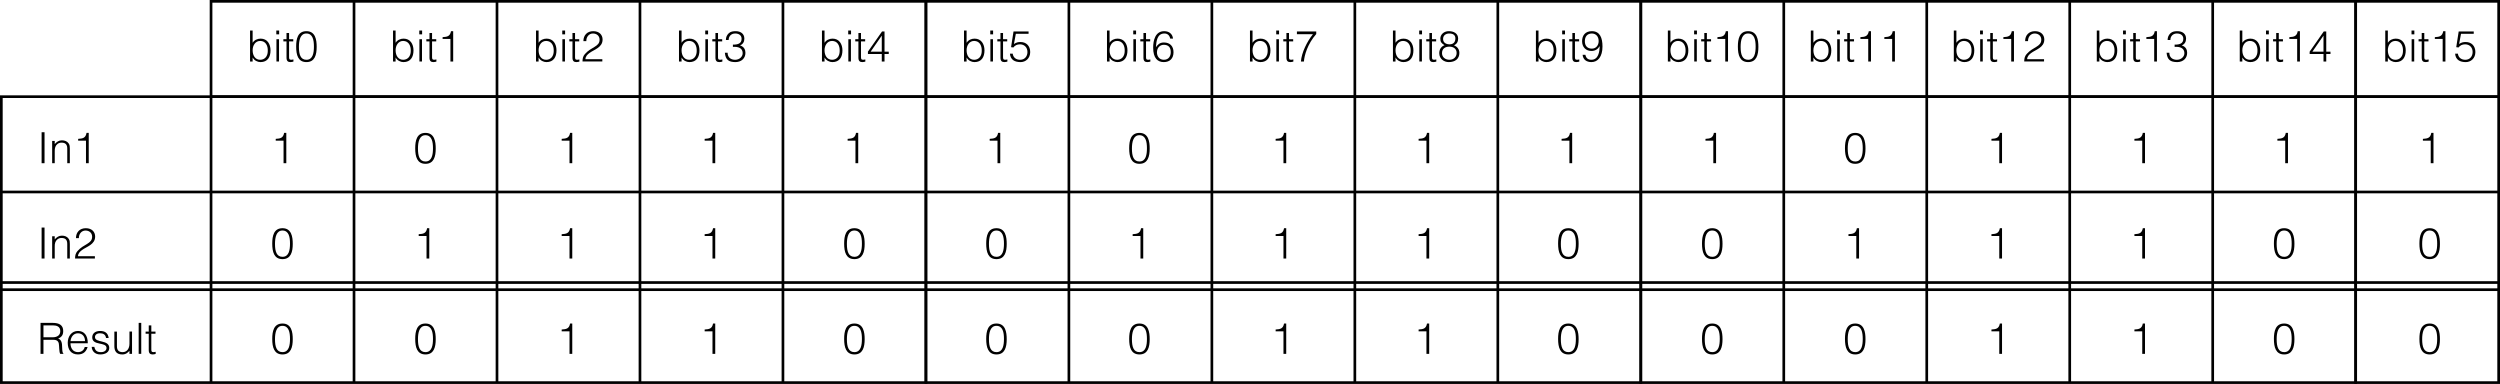 <?xml version="1.0" encoding="utf-8"?>
<!-- Generator: Adobe Illustrator 28.4.1, SVG Export Plug-In . SVG Version: 6.00 Build 0)  -->
<svg version="1.1" xmlns="http://www.w3.org/2000/svg" xmlns:xlink="http://www.w3.org/1999/xlink" x="0px" y="0px"
	 width="464.673px" height="71.366px" viewBox="0 0 464.673 71.366" style="enable-background:new 0 0 464.673 71.366;"
	 xml:space="preserve">
<style type="text/css">
	.st0{fill:none;stroke:#000000;stroke-width:0.5;stroke-miterlimit:10;}
</style>
<g id="レイヤー_1">
	<rect x="0.25" y="17.967" class="st0" width="171.85" height="53.15"/>
	<line class="st0" x1="0.25" y1="35.683" x2="172.1" y2="35.683"/>
	<line class="st0" x1="0.25" y1="52.514" x2="172.1" y2="52.514"/>
	<line class="st0" x1="0.25" y1="53.843" x2="172.1" y2="53.843"/>
	<line class="st0" x1="39.226" y1="71.116" x2="39.226" y2="17.967"/>
	<line class="st0" x1="65.801" y1="71.116" x2="65.801" y2="17.967"/>
	<line class="st0" x1="92.376" y1="71.116" x2="92.376" y2="17.967"/>
	<line class="st0" x1="118.951" y1="71.116" x2="118.951" y2="17.967"/>
	<line class="st0" x1="145.526" y1="71.116" x2="145.526" y2="17.967"/>
	<rect x="172.1" y="17.967" class="st0" width="132.874" height="53.15"/>
	<line class="st0" x1="172.1" y1="35.683" x2="304.974" y2="35.683"/>
	<line class="st0" x1="172.1" y1="52.514" x2="304.974" y2="52.514"/>
	<line class="st0" x1="172.1" y1="53.843" x2="304.974" y2="53.843"/>
	<line class="st0" x1="198.675" y1="71.116" x2="198.675" y2="17.967"/>
	<line class="st0" x1="225.25" y1="71.116" x2="225.25" y2="17.967"/>
	<line class="st0" x1="251.825" y1="71.116" x2="251.825" y2="17.967"/>
	<line class="st0" x1="278.4" y1="71.116" x2="278.4" y2="17.967"/>
	<rect x="304.974" y="17.967" class="st0" width="132.874" height="53.15"/>
	<line class="st0" x1="304.974" y1="35.683" x2="437.848" y2="35.683"/>
	<line class="st0" x1="304.974" y1="52.514" x2="437.848" y2="52.514"/>
	<line class="st0" x1="304.974" y1="53.843" x2="437.848" y2="53.843"/>
	<line class="st0" x1="331.549" y1="71.116" x2="331.549" y2="17.967"/>
	<line class="st0" x1="358.124" y1="71.116" x2="358.124" y2="17.967"/>
	<line class="st0" x1="384.699" y1="71.116" x2="384.699" y2="17.967"/>
	<line class="st0" x1="411.274" y1="71.116" x2="411.274" y2="17.967"/>
	<rect x="437.848" y="17.967" class="st0" width="26.575" height="53.15"/>
	<line class="st0" x1="437.848" y1="35.683" x2="464.423" y2="35.683"/>
	<line class="st0" x1="437.848" y1="52.514" x2="464.423" y2="52.514"/>
	<line class="st0" x1="437.848" y1="53.843" x2="464.423" y2="53.843"/>
	<rect x="172.1" y="0.25" class="st0" width="132.874" height="17.717"/>
	<line class="st0" x1="198.675" y1="17.967" x2="198.675" y2="0.25"/>
	<line class="st0" x1="225.25" y1="17.967" x2="225.25" y2="0.25"/>
	<line class="st0" x1="251.825" y1="17.967" x2="251.825" y2="0.25"/>
	<line class="st0" x1="278.4" y1="17.967" x2="278.4" y2="0.25"/>
	<rect x="39.226" y="0.25" class="st0" width="132.874" height="17.717"/>
	<line class="st0" x1="65.801" y1="17.967" x2="65.801" y2="0.25"/>
	<line class="st0" x1="92.376" y1="17.967" x2="92.376" y2="0.25"/>
	<line class="st0" x1="118.951" y1="17.967" x2="118.951" y2="0.25"/>
	<line class="st0" x1="145.526" y1="17.967" x2="145.526" y2="0.25"/>
	<rect x="304.974" y="0.25" class="st0" width="132.874" height="17.717"/>
	<line class="st0" x1="331.549" y1="17.967" x2="331.549" y2="0.25"/>
	<line class="st0" x1="358.124" y1="17.967" x2="358.124" y2="0.25"/>
	<line class="st0" x1="384.699" y1="17.967" x2="384.699" y2="0.25"/>
	<line class="st0" x1="411.274" y1="17.967" x2="411.274" y2="0.25"/>
	<rect x="437.848" y="0.25" class="st0" width="26.575" height="17.717"/>
</g>
<g id="レイヤー_2">
	<g>
		<path d="M52.704,26.146h-1.455V25.81c0.855-0.056,1.391-0.144,1.559-1.111h0.408v5.637h-0.512V26.146z"/>
	</g>
	<g>
		<path d="M80.989,27.618c0,1.495-0.352,2.83-1.903,2.83c-1.559,0-1.911-1.327-1.911-2.886c0-1.423,0.288-2.862,1.911-2.862
			C80.758,24.699,80.989,26.306,80.989,27.618z M79.07,25.131c-1.119,0-1.383,1.239-1.383,2.487c0,1.447,0.32,2.398,1.399,2.398
			c1.215,0,1.391-1.319,1.391-2.455C80.478,26.346,80.262,25.131,79.07,25.131z"/>
	</g>
	<g>
		<path d="M105.855,26.146H104.4V25.81c0.855-0.056,1.391-0.144,1.559-1.111h0.408v5.637h-0.512V26.146z"/>
	</g>
	<g>
		<path d="M132.429,26.146h-1.455V25.81c0.855-0.056,1.391-0.144,1.559-1.111h0.408v5.637h-0.512V26.146z"/>
	</g>
	<g>
		<path d="M159.004,26.146h-1.456V25.81c0.856-0.056,1.392-0.144,1.56-1.111h0.408v5.637h-0.512V26.146z"/>
	</g>
	<g>
		<path d="M46.957,11.431h-0.479V5.674h0.479v2.279c0.304-0.504,0.896-0.775,1.479-0.775c1.263,0,1.847,1.031,1.847,2.19
			c0,1.224-0.536,2.175-1.871,2.175c-0.527,0-1.159-0.296-1.439-0.839h-0.016V11.431z M48.357,11.111
			c0.808,0,1.407-0.583,1.415-1.623c0.04-1.04-0.424-1.879-1.415-1.879c-0.872,0-1.399,0.799-1.399,1.735
			C46.957,10.343,47.453,11.111,48.357,11.111z"/>
		<path d="M51.357,6.385V5.674h0.528v0.711H51.357z M51.381,11.431V7.289h0.48v4.142H51.381z"/>
		<path d="M54.541,11.447c-0.112,0.024-0.32,0.096-0.552,0.096c-0.472,0-0.735-0.208-0.735-0.823v-3.03H52.67v-0.4h0.583V6.138
			h0.479v1.151h0.776v0.4h-0.776v2.838c0,0.408,0.016,0.583,0.416,0.583c0.128,0,0.264-0.024,0.392-0.056V11.447z"/>
		<path d="M58.86,8.712c0,1.495-0.352,2.83-1.903,2.83c-1.559,0-1.911-1.327-1.911-2.886c0-1.423,0.288-2.862,1.911-2.862
			C58.628,5.794,58.86,7.401,58.86,8.712z M56.941,6.226c-1.12,0-1.383,1.239-1.383,2.487c0,1.447,0.32,2.398,1.399,2.398
			c1.215,0,1.392-1.319,1.392-2.455C58.348,7.441,58.132,6.226,56.941,6.226z"/>
	</g>
	<g>
		<path d="M73.531,11.431h-0.479V5.674h0.479v2.279c0.304-0.504,0.896-0.775,1.479-0.775c1.263,0,1.847,1.031,1.847,2.19
			c0,1.224-0.536,2.175-1.871,2.175c-0.527,0-1.159-0.296-1.439-0.839h-0.016V11.431z M74.931,11.111
			c0.808,0,1.407-0.583,1.415-1.623c0.04-1.04-0.424-1.879-1.415-1.879c-0.872,0-1.399,0.799-1.399,1.735
			C73.531,10.343,74.027,11.111,74.931,11.111z"/>
		<path d="M77.931,6.385V5.674h0.528v0.711H77.931z M77.955,11.431V7.289h0.48v4.142H77.955z"/>
		<path d="M81.115,11.447c-0.112,0.024-0.32,0.096-0.552,0.096c-0.472,0-0.735-0.208-0.735-0.823v-3.03h-0.583v-0.4h0.583V6.138
			h0.479v1.151h0.776v0.4h-0.776v2.838c0,0.408,0.016,0.583,0.416,0.583c0.128,0,0.264-0.024,0.392-0.056V11.447z"/>
		<path d="M83.722,7.241h-1.455V6.905c0.855-0.056,1.391-0.144,1.559-1.111h0.408v5.637h-0.512V7.241z"/>
	</g>
	<g>
		<path d="M100.108,11.431h-0.479V5.674h0.479v2.279c0.304-0.504,0.896-0.775,1.479-0.775c1.263,0,1.847,1.031,1.847,2.19
			c0,1.224-0.536,2.175-1.871,2.175c-0.527,0-1.159-0.296-1.439-0.839h-0.016V11.431z M101.507,11.111
			c0.808,0,1.407-0.583,1.415-1.623c0.04-1.04-0.424-1.879-1.415-1.879c-0.872,0-1.399,0.799-1.399,1.735
			C100.108,10.343,100.603,11.111,101.507,11.111z"/>
		<path d="M104.507,6.385V5.674h0.528v0.711H104.507z M104.531,11.431V7.289h0.48v4.142H104.531z"/>
		<path d="M107.691,11.447c-0.112,0.024-0.32,0.096-0.552,0.096c-0.472,0-0.735-0.208-0.735-0.823v-3.03h-0.583v-0.4h0.583V6.138
			h0.479v1.151h0.776v0.4h-0.776v2.838c0,0.408,0.016,0.583,0.416,0.583c0.128,0,0.264-0.024,0.392-0.056V11.447z"/>
		<path d="M108.436,7.641c0-1.111,0.72-1.847,1.831-1.847c1.135,0,1.735,0.695,1.735,1.559c0,1.495-1.615,1.871-2.455,2.511
			c-0.368,0.28-0.711,0.6-0.735,1.135h3.142v0.432h-3.686c0.008-0.536,0.08-0.959,0.44-1.375c1.175-1.359,2.734-1.343,2.734-2.67
			c0-0.735-0.544-1.159-1.239-1.159c-0.736,0-1.255,0.656-1.224,1.415H108.436z"/>
	</g>
	<g>
		<path d="M126.682,11.431h-0.479V5.674h0.479v2.279c0.304-0.504,0.896-0.775,1.479-0.775c1.263,0,1.847,1.031,1.847,2.19
			c0,1.224-0.536,2.175-1.871,2.175c-0.527,0-1.159-0.296-1.439-0.839h-0.016V11.431z M128.081,11.111
			c0.808,0,1.407-0.583,1.415-1.623c0.04-1.04-0.424-1.879-1.415-1.879c-0.872,0-1.399,0.799-1.399,1.735
			C126.682,10.343,127.177,11.111,128.081,11.111z"/>
		<path d="M131.082,6.385V5.674h0.528v0.711H131.082z M131.106,11.431V7.289h0.48v4.142H131.106z"/>
		<path d="M134.265,11.447c-0.112,0.024-0.32,0.096-0.552,0.096c-0.472,0-0.735-0.208-0.735-0.823v-3.03h-0.583v-0.4h0.583V6.138
			h0.479v1.151h0.776v0.4h-0.776v2.838c0,0.408,0.016,0.583,0.416,0.583c0.128,0,0.264-0.024,0.392-0.056V11.447z"/>
		<path d="M136.225,8.296c0.952,0.008,1.615-0.216,1.615-1.08c0-0.695-0.552-0.991-1.199-0.991c-0.72,0-1.207,0.503-1.207,1.208
			h-0.512c0-0.504,0.168-0.912,0.544-1.264c0.352-0.32,0.815-0.375,1.279-0.375c0.887,0,1.606,0.448,1.606,1.391
			c0,0.583-0.256,1.023-0.799,1.255c0.815,0.256,0.999,0.872,0.999,1.391c0,0.928-0.655,1.679-1.815,1.711
			c-1.303,0-1.887-0.432-2.006-1.743h0.512c0,0.856,0.568,1.312,1.399,1.312c0.815,0,1.432-0.607,1.399-1.271
			c-0.032-0.911-0.823-1.199-1.815-1.127V8.296z"/>
	</g>
	<g>
		<path d="M153.256,11.431h-0.479V5.674h0.479v2.279c0.304-0.504,0.896-0.775,1.479-0.775c1.263,0,1.847,1.031,1.847,2.19
			c0,1.224-0.536,2.175-1.871,2.175c-0.527,0-1.159-0.296-1.439-0.839h-0.016V11.431z M154.655,11.111
			c0.808,0,1.407-0.583,1.415-1.623c0.04-1.04-0.424-1.879-1.415-1.879c-0.872,0-1.399,0.799-1.399,1.735
			C153.256,10.343,153.752,11.111,154.655,11.111z"/>
		<path d="M157.656,6.385V5.674h0.527v0.711H157.656z M157.68,11.431V7.289h0.479v4.142H157.68z"/>
		<path d="M160.84,11.447c-0.112,0.024-0.32,0.096-0.552,0.096c-0.472,0-0.736-0.208-0.736-0.823v-3.03h-0.583v-0.4h0.583V6.138
			h0.48v1.151h0.775v0.4h-0.775v2.838c0,0.408,0.016,0.583,0.415,0.583c0.128,0,0.265-0.024,0.393-0.056V11.447z"/>
		<path d="M163.895,10.039h-2.574V9.6l2.622-3.75h0.464v3.758h0.784v0.432h-0.784v1.391h-0.512V10.039z M161.824,9.608h2.07V6.617
			L161.824,9.608z"/>
	</g>
	<g>
		<path d="M54.415,45.334c0,1.495-0.352,2.83-1.903,2.83c-1.559,0-1.911-1.327-1.911-2.886c0-1.423,0.288-2.862,1.911-2.862
			C54.184,42.416,54.415,44.023,54.415,45.334z M52.496,42.848c-1.119,0-1.383,1.239-1.383,2.487c0,1.447,0.32,2.398,1.399,2.398
			c1.215,0,1.391-1.319,1.391-2.455C53.903,44.063,53.688,42.848,52.496,42.848z"/>
	</g>
	<g>
		<path d="M79.278,43.863h-1.455v-0.335c0.855-0.056,1.391-0.144,1.559-1.111h0.408v5.637h-0.512V43.863z"/>
	</g>
	<g>
		<path d="M105.855,43.863H104.4v-0.335c0.855-0.056,1.391-0.144,1.559-1.111h0.408v5.637h-0.512V43.863z"/>
	</g>
	<g>
		<path d="M132.429,43.863h-1.455v-0.335c0.855-0.056,1.391-0.144,1.559-1.111h0.408v5.637h-0.512V43.863z"/>
	</g>
	<g>
		<path d="M160.715,45.334c0,1.495-0.353,2.83-1.903,2.83c-1.559,0-1.911-1.327-1.911-2.886c0-1.423,0.288-2.862,1.911-2.862
			C160.483,42.416,160.715,44.023,160.715,45.334z M158.796,42.848c-1.119,0-1.384,1.239-1.384,2.487
			c0,1.447,0.32,2.398,1.399,2.398c1.216,0,1.392-1.319,1.392-2.455C160.203,44.063,159.987,42.848,158.796,42.848z"/>
	</g>
	<g>
		<path d="M54.415,63.051c0,1.495-0.352,2.83-1.903,2.83c-1.559,0-1.911-1.327-1.911-2.886c0-1.423,0.288-2.862,1.911-2.862
			C54.184,60.133,54.415,61.74,54.415,63.051z M52.496,60.564c-1.119,0-1.383,1.239-1.383,2.487c0,1.447,0.32,2.398,1.399,2.398
			c1.215,0,1.391-1.319,1.391-2.455C53.903,61.78,53.688,60.564,52.496,60.564z"/>
	</g>
	<g>
		<path d="M7.734,30.336v-5.757h0.544v5.757H7.734z"/>
		<path d="M10.174,30.336H9.694v-4.142h0.479v0.576c0.384-0.408,0.76-0.688,1.335-0.688c0.504,0,0.967,0.16,1.263,0.591
			c0.2,0.296,0.208,0.608,0.208,0.952v2.71h-0.479v-2.703c0-0.744-0.304-1.119-1.072-1.119c-0.591,0-1,0.384-1.151,0.808
			c-0.096,0.264-0.104,0.496-0.104,0.783V30.336z"/>
		<path d="M15.981,26.146h-1.455V25.81c0.855-0.056,1.391-0.144,1.559-1.111h0.408v5.637h-0.512V26.146z"/>
	</g>
	<g>
		<path d="M7.734,48.053v-5.757h0.544v5.757H7.734z"/>
		<path d="M10.174,48.053H9.694v-4.142h0.479v0.576c0.384-0.408,0.76-0.688,1.335-0.688c0.504,0,0.967,0.16,1.263,0.591
			c0.2,0.296,0.208,0.608,0.208,0.952v2.71h-0.479V45.35c0-0.744-0.304-1.119-1.072-1.119c-0.591,0-1,0.384-1.151,0.808
			c-0.096,0.264-0.104,0.496-0.104,0.783V48.053z"/>
		<path d="M14.118,44.263c0-1.111,0.72-1.847,1.831-1.847c1.135,0,1.735,0.695,1.735,1.559c0,1.495-1.615,1.871-2.455,2.511
			c-0.368,0.28-0.711,0.6-0.735,1.135h3.142v0.432H13.95c0.008-0.536,0.08-0.959,0.44-1.375c1.175-1.359,2.734-1.343,2.734-2.67
			c0-0.735-0.544-1.159-1.239-1.159c-0.736,0-1.255,0.656-1.224,1.415H14.118z"/>
	</g>
	<g>
		<path d="M8.078,63.155v2.615H7.534v-5.757h2.255c1.263,0,1.959,0.448,1.959,1.511c0,0.728-0.272,1.111-0.936,1.407
			c0.68,0.232,0.72,0.951,0.735,1.559c0.024,0.872,0.096,1.111,0.24,1.223v0.056h-0.6c-0.224-0.392-0.167-1.471-0.256-1.911
			c-0.128-0.624-0.6-0.704-1.143-0.704H8.078z M9.773,62.691c0.808,0,1.431-0.336,1.431-1.144c0-0.864-0.671-1.071-1.399-1.071
			H8.078v2.215H9.773z"/>
		<path d="M13.102,63.81c-0.008,0.896,0.472,1.639,1.391,1.639c0.624,0,1.111-0.344,1.255-0.952h0.536
			c-0.24,0.784-0.735,1.383-1.791,1.383c-1.327,0-1.903-0.943-1.903-2.167c0-1.208,0.72-2.199,1.903-2.199
			c1.135,0,1.831,0.807,1.823,2.294H13.102z M15.804,63.411c0-0.808-0.448-1.463-1.312-1.463c-0.848,0-1.295,0.68-1.391,1.463
			H15.804z"/>
		<path d="M17.534,64.474c0.152,0.712,0.52,0.976,1.239,0.976c0.696,0,1.023-0.368,1.023-0.768c0-1.199-2.654-0.352-2.654-1.983
			c0-0.688,0.536-1.183,1.455-1.183c0.896,0,1.479,0.368,1.599,1.303h-0.488c-0.088-0.64-0.52-0.872-1.119-0.872
			c-0.608,0-0.936,0.288-0.936,0.711c0,1.127,2.654,0.424,2.654,2.015c0,0.792-0.711,1.207-1.687,1.207s-1.535-0.624-1.575-1.407
			H17.534z"/>
		<path d="M24.061,61.628h0.479v4.142h-0.479v-0.576c-0.256,0.288-0.608,0.688-1.335,0.688c-1.104,0-1.471-0.664-1.471-1.527v-2.727
			h0.48v2.718c0,0.712,0.312,1.104,1.063,1.104c0.792,0,1.264-0.656,1.264-1.567V61.628z"/>
		<path d="M25.774,65.769v-5.757h0.48v5.757H25.774z"/>
		<path d="M28.933,65.786c-0.112,0.024-0.32,0.096-0.552,0.096c-0.472,0-0.735-0.208-0.735-0.823v-3.03h-0.583v-0.4h0.583v-1.151
			h0.479v1.151h0.776v0.4h-0.776v2.838c0,0.408,0.016,0.583,0.416,0.583c0.128,0,0.264-0.024,0.392-0.056V65.786z"/>
	</g>
	<g>
		<path d="M80.989,63.051c0,1.495-0.352,2.83-1.903,2.83c-1.559,0-1.911-1.327-1.911-2.886c0-1.423,0.288-2.862,1.911-2.862
			C80.758,60.133,80.989,61.74,80.989,63.051z M79.07,60.564c-1.119,0-1.383,1.239-1.383,2.487c0,1.447,0.32,2.398,1.399,2.398
			c1.215,0,1.391-1.319,1.391-2.455C80.478,61.78,80.262,60.564,79.07,60.564z"/>
	</g>
	<g>
		<path d="M105.855,61.58H104.4v-0.335c0.855-0.056,1.391-0.144,1.559-1.111h0.408v5.637h-0.512V61.58z"/>
	</g>
	<g>
		<path d="M132.429,61.58h-1.455v-0.335c0.855-0.056,1.391-0.144,1.559-1.111h0.408v5.637h-0.512V61.58z"/>
	</g>
	<g>
		<path d="M160.715,63.051c0,1.495-0.353,2.83-1.903,2.83c-1.559,0-1.911-1.327-1.911-2.886c0-1.423,0.288-2.862,1.911-2.862
			C160.483,60.133,160.715,61.74,160.715,63.051z M158.796,60.564c-1.119,0-1.384,1.239-1.384,2.487c0,1.447,0.32,2.398,1.399,2.398
			c1.216,0,1.392-1.319,1.392-2.455C160.203,61.78,159.987,60.564,158.796,60.564z"/>
	</g>
	<g>
		<path d="M185.406,26.146h-1.455V25.81c0.855-0.056,1.392-0.144,1.56-1.111h0.407v5.637h-0.512V26.146z"/>
	</g>
	<g>
		<path d="M213.692,27.618c0,1.495-0.352,2.83-1.902,2.83c-1.56,0-1.911-1.327-1.911-2.886c0-1.423,0.288-2.862,1.911-2.862
			C213.46,24.699,213.692,26.306,213.692,27.618z M211.773,25.131c-1.119,0-1.383,1.239-1.383,2.487c0,1.447,0.32,2.398,1.399,2.398
			c1.215,0,1.391-1.319,1.391-2.455C213.18,26.346,212.964,25.131,211.773,25.131z"/>
	</g>
	<g>
		<path d="M238.557,26.146h-1.455V25.81c0.855-0.056,1.392-0.144,1.56-1.111h0.407v5.637h-0.512V26.146z"/>
	</g>
	<g>
		<path d="M265.131,26.146h-1.455V25.81c0.855-0.056,1.392-0.144,1.56-1.111h0.407v5.637h-0.512V26.146z"/>
	</g>
	<g>
		<path d="M291.706,26.146h-1.456V25.81c0.856-0.056,1.392-0.144,1.56-1.111h0.408v5.637h-0.512V26.146z"/>
	</g>
	<g>
		<path d="M179.659,11.431h-0.479V5.674h0.479v2.279c0.304-0.504,0.896-0.775,1.479-0.775c1.264,0,1.847,1.031,1.847,2.19
			c0,1.224-0.535,2.175-1.871,2.175c-0.527,0-1.159-0.296-1.438-0.839h-0.017V11.431z M181.059,11.111
			c0.808,0,1.407-0.583,1.415-1.623c0.04-1.04-0.424-1.879-1.415-1.879c-0.871,0-1.399,0.799-1.399,1.735
			C179.659,10.343,180.155,11.111,181.059,11.111z"/>
		<path d="M184.06,6.385V5.674h0.527v0.711H184.06z M184.083,11.431V7.289h0.48v4.142H184.083z"/>
		<path d="M187.243,11.447c-0.112,0.024-0.32,0.096-0.552,0.096c-0.472,0-0.735-0.208-0.735-0.823v-3.03h-0.584v-0.4h0.584V6.138
			h0.479v1.151h0.775v0.4h-0.775v2.838c0,0.408,0.016,0.583,0.416,0.583c0.128,0,0.264-0.024,0.392-0.056V11.447z"/>
		<path d="M188.228,9.967c0.104,0.76,0.655,1.144,1.391,1.144c0.84,0,1.352-0.64,1.352-1.439c0-0.839-0.544-1.431-1.399-1.431
			c-0.504,0-0.911,0.176-1.223,0.584l-0.424-0.056l0.455-2.918h2.799v0.432h-2.367l-0.352,1.895c0.44-0.288,0.728-0.368,1.239-0.368
			c1.031,0,1.783,0.704,1.783,1.863c0,1.184-0.855,1.871-1.783,1.871c-1.063,0-1.895-0.408-1.982-1.575H188.228z"/>
	</g>
	<g>
		<path d="M206.234,11.431h-0.479V5.674h0.479v2.279c0.304-0.504,0.896-0.775,1.479-0.775c1.264,0,1.847,1.031,1.847,2.19
			c0,1.224-0.535,2.175-1.871,2.175c-0.527,0-1.159-0.296-1.438-0.839h-0.017V11.431z M207.633,11.111
			c0.808,0,1.407-0.583,1.415-1.623c0.04-1.04-0.424-1.879-1.415-1.879c-0.871,0-1.399,0.799-1.399,1.735
			C206.234,10.343,206.73,11.111,207.633,11.111z"/>
		<path d="M210.634,6.385V5.674h0.527v0.711H210.634z M210.657,11.431V7.289h0.48v4.142H210.657z"/>
		<path d="M213.818,11.447c-0.112,0.024-0.32,0.096-0.552,0.096c-0.472,0-0.735-0.208-0.735-0.823v-3.03h-0.584v-0.4h0.584V6.138
			h0.479v1.151h0.775v0.4h-0.775v2.838c0,0.408,0.016,0.583,0.416,0.583c0.128,0,0.264-0.024,0.392-0.056V11.447z"/>
		<path d="M217.504,7.177c-0.111-0.576-0.472-0.952-1.071-0.952c-1.383,0-1.503,1.487-1.583,2.55
			c0.319-0.432,0.655-0.879,1.479-0.879c1.135,0,1.791,0.688,1.791,1.815c0,1.136-0.664,1.831-1.808,1.831
			c-1.127,0-1.975-0.704-1.975-2.694c0-1.335,0.392-3.054,2.047-3.054c0.888,0,1.543,0.479,1.647,1.383H217.504z M215.041,9.727
			c0,0.632,0.353,1.383,1.279,1.383c0.952,0,1.288-0.735,1.288-1.415c0-0.872-0.416-1.367-1.296-1.367
			C215.522,8.329,215.041,8.968,215.041,9.727z"/>
	</g>
	<g>
		<path d="M232.81,11.431h-0.479V5.674h0.479v2.279c0.304-0.504,0.896-0.775,1.479-0.775c1.264,0,1.847,1.031,1.847,2.19
			c0,1.224-0.535,2.175-1.871,2.175c-0.527,0-1.159-0.296-1.438-0.839h-0.017V11.431z M234.209,11.111
			c0.808,0,1.407-0.583,1.415-1.623c0.04-1.04-0.424-1.879-1.415-1.879c-0.871,0-1.399,0.799-1.399,1.735
			C232.81,10.343,233.306,11.111,234.209,11.111z"/>
		<path d="M237.21,6.385V5.674h0.527v0.711H237.21z M237.234,11.431V7.289h0.48v4.142H237.234z"/>
		<path d="M240.394,11.447c-0.112,0.024-0.32,0.096-0.552,0.096c-0.472,0-0.735-0.208-0.735-0.823v-3.03h-0.584v-0.4h0.584V6.138
			h0.479v1.151h0.775v0.4h-0.775v2.838c0,0.408,0.016,0.583,0.416,0.583c0.128,0,0.264-0.024,0.392-0.056V11.447z"/>
		<path d="M241.058,5.85h3.59v0.48c-1.614,1.823-2.223,3.998-2.286,5.101h-0.56c0.111-1.631,1.151-3.742,2.23-5.069h-2.975V5.85z"/>
	</g>
	<g>
		<path d="M259.384,11.431h-0.479V5.674h0.479v2.279c0.304-0.504,0.896-0.775,1.479-0.775c1.264,0,1.847,1.031,1.847,2.19
			c0,1.224-0.535,2.175-1.871,2.175c-0.527,0-1.159-0.296-1.438-0.839h-0.017V11.431z M260.783,11.111
			c0.808,0,1.407-0.583,1.415-1.623c0.04-1.04-0.424-1.879-1.415-1.879c-0.871,0-1.399,0.799-1.399,1.735
			C259.384,10.343,259.88,11.111,260.783,11.111z"/>
		<path d="M263.784,6.385V5.674h0.527v0.711H263.784z M263.808,11.431V7.289h0.48v4.142H263.808z"/>
		<path d="M266.968,11.447c-0.112,0.024-0.32,0.096-0.552,0.096c-0.472,0-0.735-0.208-0.735-0.823v-3.03h-0.584v-0.4h0.584V6.138
			h0.479v1.151h0.775v0.4h-0.775v2.838c0,0.408,0.016,0.583,0.416,0.583c0.128,0,0.264-0.024,0.392-0.056V11.447z"/>
		<path d="M267.712,7.169c0-0.775,0.72-1.407,1.607-1.375c0.863,0,1.703,0.408,1.703,1.375c0,0.583-0.232,1-0.768,1.263
			c0.615,0.224,0.999,0.744,0.999,1.399c0,1.104-0.783,1.711-1.982,1.711c-0.816,0-1.76-0.56-1.76-1.663
			c0-0.671,0.345-1.231,0.983-1.479C267.952,8.057,267.712,7.841,267.712,7.169z M268.024,9.879c0,0.696,0.544,1.231,1.399,1.231
			c0.743,0,1.319-0.512,1.319-1.263c0-0.792-0.6-1.175-1.352-1.175C268.608,8.672,268.024,9.048,268.024,9.879z M268.224,7.241
			c0,0.696,0.575,1,1.199,1c0.616,0,1.088-0.312,1.088-1.111c0-0.567-0.368-0.903-1.144-0.903
			C268.736,6.226,268.224,6.577,268.224,7.241z"/>
	</g>
	<g>
		<path d="M285.958,11.431h-0.479V5.674h0.479v2.279c0.304-0.504,0.896-0.775,1.479-0.775c1.263,0,1.847,1.031,1.847,2.19
			c0,1.224-0.536,2.175-1.871,2.175c-0.527,0-1.159-0.296-1.439-0.839h-0.016V11.431z M287.358,11.111
			c0.808,0,1.407-0.583,1.415-1.623c0.04-1.04-0.424-1.879-1.415-1.879c-0.872,0-1.399,0.799-1.399,1.735
			C285.958,10.343,286.454,11.111,287.358,11.111z"/>
		<path d="M290.359,6.385V5.674h0.527v0.711H290.359z M290.382,11.431V7.289h0.479v4.142H290.382z"/>
		<path d="M293.542,11.447c-0.112,0.024-0.32,0.096-0.552,0.096c-0.472,0-0.736-0.208-0.736-0.823v-3.03h-0.583v-0.4h0.583V6.138
			h0.48v1.151h0.775v0.4h-0.775v2.838c0,0.408,0.016,0.583,0.415,0.583c0.128,0,0.265-0.024,0.393-0.056V11.447z"/>
		<path d="M294.678,10.191c0.12,0.6,0.472,0.919,1.096,0.919c1.335,0,1.519-1.487,1.567-2.502l-0.017-0.016
			c-0.344,0.567-0.848,0.879-1.519,0.879c-1.056,0-1.743-0.72-1.743-1.815c0-1.063,0.583-1.863,1.814-1.863
			c1.52,0,1.976,1.271,1.976,2.846c0,1.911-0.864,2.902-2.056,2.902c-0.879,0-1.551-0.432-1.639-1.351H294.678z M294.574,7.673
			c0,0.855,0.479,1.367,1.303,1.367c0.8,0,1.264-0.64,1.264-1.399c0-0.832-0.472-1.399-1.264-1.415
			C295.014,6.242,294.574,6.793,294.574,7.673z"/>
	</g>
	<g>
		<path d="M187.117,45.334c0,1.495-0.352,2.83-1.902,2.83c-1.56,0-1.911-1.327-1.911-2.886c0-1.423,0.288-2.862,1.911-2.862
			C186.886,42.416,187.117,44.023,187.117,45.334z M185.198,42.848c-1.119,0-1.383,1.239-1.383,2.487
			c0,1.447,0.32,2.398,1.399,2.398c1.215,0,1.391-1.319,1.391-2.455C186.606,44.063,186.39,42.848,185.198,42.848z"/>
	</g>
	<g>
		<path d="M211.981,43.863h-1.455v-0.335c0.855-0.056,1.392-0.144,1.56-1.111h0.407v5.637h-0.512V43.863z"/>
	</g>
	<g>
		<path d="M238.557,43.863h-1.455v-0.335c0.855-0.056,1.392-0.144,1.56-1.111h0.407v5.637h-0.512V43.863z"/>
	</g>
	<g>
		<path d="M265.131,43.863h-1.455v-0.335c0.855-0.056,1.392-0.144,1.56-1.111h0.407v5.637h-0.512V43.863z"/>
	</g>
	<g>
		<path d="M293.417,45.334c0,1.495-0.353,2.83-1.903,2.83c-1.559,0-1.911-1.327-1.911-2.886c0-1.423,0.288-2.862,1.911-2.862
			C293.185,42.416,293.417,44.023,293.417,45.334z M291.498,42.848c-1.119,0-1.384,1.239-1.384,2.487
			c0,1.447,0.32,2.398,1.399,2.398c1.216,0,1.392-1.319,1.392-2.455C292.905,44.063,292.69,42.848,291.498,42.848z"/>
	</g>
	<g>
		<path d="M187.117,63.051c0,1.495-0.352,2.83-1.902,2.83c-1.56,0-1.911-1.327-1.911-2.886c0-1.423,0.288-2.862,1.911-2.862
			C186.886,60.133,187.117,61.74,187.117,63.051z M185.198,60.564c-1.119,0-1.383,1.239-1.383,2.487c0,1.447,0.32,2.398,1.399,2.398
			c1.215,0,1.391-1.319,1.391-2.455C186.606,61.78,186.39,60.564,185.198,60.564z"/>
	</g>
	<g>
		<path d="M213.692,63.051c0,1.495-0.352,2.83-1.902,2.83c-1.56,0-1.911-1.327-1.911-2.886c0-1.423,0.288-2.862,1.911-2.862
			C213.46,60.133,213.692,61.74,213.692,63.051z M211.773,60.564c-1.119,0-1.383,1.239-1.383,2.487c0,1.447,0.32,2.398,1.399,2.398
			c1.215,0,1.391-1.319,1.391-2.455C213.18,61.78,212.964,60.564,211.773,60.564z"/>
	</g>
	<g>
		<path d="M238.557,61.58h-1.455v-0.335c0.855-0.056,1.392-0.144,1.56-1.111h0.407v5.637h-0.512V61.58z"/>
	</g>
	<g>
		<path d="M265.131,61.58h-1.455v-0.335c0.855-0.056,1.392-0.144,1.56-1.111h0.407v5.637h-0.512V61.58z"/>
	</g>
	<g>
		<path d="M293.417,63.051c0,1.495-0.353,2.83-1.903,2.83c-1.559,0-1.911-1.327-1.911-2.886c0-1.423,0.288-2.862,1.911-2.862
			C293.185,60.133,293.417,61.74,293.417,63.051z M291.498,60.564c-1.119,0-1.384,1.239-1.384,2.487c0,1.447,0.32,2.398,1.399,2.398
			c1.216,0,1.392-1.319,1.392-2.455C292.905,61.78,292.69,60.564,291.498,60.564z"/>
	</g>
	<g>
		<path d="M318.452,26.146h-1.455V25.81c0.855-0.056,1.392-0.144,1.56-1.111h0.407v5.637h-0.512V26.146z"/>
	</g>
	<g>
		<path d="M346.737,27.618c0,1.495-0.352,2.83-1.902,2.83c-1.56,0-1.911-1.327-1.911-2.886c0-1.423,0.288-2.862,1.911-2.862
			C346.506,24.699,346.737,26.306,346.737,27.618z M344.819,25.131c-1.119,0-1.383,1.239-1.383,2.487
			c0,1.447,0.32,2.398,1.399,2.398c1.215,0,1.391-1.319,1.391-2.455C346.226,26.346,346.01,25.131,344.819,25.131z"/>
	</g>
	<g>
		<path d="M371.603,26.146h-1.455V25.81c0.855-0.056,1.392-0.144,1.56-1.111h0.407v5.637h-0.512V26.146z"/>
	</g>
	<g>
		<path d="M398.177,26.146h-1.455V25.81c0.855-0.056,1.392-0.144,1.56-1.111h0.407v5.637h-0.512V26.146z"/>
	</g>
	<g>
		<path d="M424.752,26.146h-1.456V25.81c0.856-0.056,1.392-0.144,1.56-1.111h0.408v5.637h-0.512V26.146z"/>
	</g>
	<g>
		<path d="M310.482,11.431h-0.479V5.674h0.479v2.279c0.304-0.504,0.896-0.775,1.479-0.775c1.264,0,1.848,1.031,1.848,2.19
			c0,1.224-0.536,2.175-1.871,2.175c-0.527,0-1.159-0.296-1.439-0.839h-0.016V11.431z M311.881,11.111
			c0.808,0,1.407-0.583,1.415-1.623c0.04-1.04-0.424-1.879-1.415-1.879c-0.872,0-1.399,0.799-1.399,1.735
			C310.482,10.343,310.977,11.111,311.881,11.111z"/>
		<path d="M314.882,6.385V5.674h0.527v0.711H314.882z M314.905,11.431V7.289h0.48v4.142H314.905z"/>
		<path d="M318.065,11.447c-0.112,0.024-0.32,0.096-0.552,0.096c-0.472,0-0.735-0.208-0.735-0.823v-3.03h-0.584v-0.4h0.584V6.138
			h0.479v1.151h0.775v0.4h-0.775v2.838c0,0.408,0.016,0.583,0.416,0.583c0.128,0,0.264-0.024,0.392-0.056V11.447z"/>
		<path d="M320.672,7.241h-1.455V6.905c0.855-0.056,1.392-0.144,1.56-1.111h0.407v5.637h-0.512V7.241z"/>
		<path d="M326.831,8.712c0,1.495-0.352,2.83-1.902,2.83c-1.56,0-1.911-1.327-1.911-2.886c0-1.423,0.288-2.862,1.911-2.862
			C326.6,5.794,326.831,7.401,326.831,8.712z M324.912,6.226c-1.119,0-1.383,1.239-1.383,2.487c0,1.447,0.32,2.398,1.399,2.398
			c1.215,0,1.391-1.319,1.391-2.455C326.319,7.441,326.104,6.226,324.912,6.226z"/>
	</g>
	<g>
		<path d="M337.056,11.431h-0.479V5.674h0.479v2.279c0.304-0.504,0.896-0.775,1.479-0.775c1.264,0,1.848,1.031,1.848,2.19
			c0,1.224-0.536,2.175-1.871,2.175c-0.527,0-1.159-0.296-1.439-0.839h-0.016V11.431z M338.455,11.111
			c0.808,0,1.407-0.583,1.415-1.623c0.04-1.04-0.424-1.879-1.415-1.879c-0.872,0-1.399,0.799-1.399,1.735
			C337.056,10.343,337.551,11.111,338.455,11.111z"/>
		<path d="M341.456,6.385V5.674h0.527v0.711H341.456z M341.48,11.431V7.289h0.48v4.142H341.48z"/>
		<path d="M344.639,11.447c-0.112,0.024-0.32,0.096-0.552,0.096c-0.472,0-0.735-0.208-0.735-0.823v-3.03h-0.584v-0.4h0.584V6.138
			h0.479v1.151h0.775v0.4h-0.775v2.838c0,0.408,0.016,0.583,0.416,0.583c0.128,0,0.264-0.024,0.392-0.056V11.447z"/>
		<path d="M347.246,7.241h-1.455V6.905c0.855-0.056,1.392-0.144,1.56-1.111h0.407v5.637h-0.512V7.241z"/>
		<path d="M351.694,7.241h-1.455V6.905c0.855-0.056,1.392-0.144,1.56-1.111h0.407v5.637h-0.512V7.241z"/>
	</g>
	<g>
		<path d="M363.632,11.431h-0.479V5.674h0.479v2.279c0.304-0.504,0.896-0.775,1.479-0.775c1.264,0,1.848,1.031,1.848,2.19
			c0,1.224-0.536,2.175-1.871,2.175c-0.527,0-1.159-0.296-1.439-0.839h-0.016V11.431z M365.031,11.111
			c0.808,0,1.407-0.583,1.415-1.623c0.04-1.04-0.424-1.879-1.415-1.879c-0.872,0-1.399,0.799-1.399,1.735
			C363.632,10.343,364.127,11.111,365.031,11.111z"/>
		<path d="M368.032,6.385V5.674h0.527v0.711H368.032z M368.056,11.431V7.289h0.48v4.142H368.056z"/>
		<path d="M371.215,11.447c-0.112,0.024-0.32,0.096-0.552,0.096c-0.472,0-0.735-0.208-0.735-0.823v-3.03h-0.584v-0.4h0.584V6.138
			h0.479v1.151h0.775v0.4h-0.775v2.838c0,0.408,0.016,0.583,0.416,0.583c0.128,0,0.264-0.024,0.392-0.056V11.447z"/>
		<path d="M373.822,7.241h-1.455V6.905c0.855-0.056,1.392-0.144,1.56-1.111h0.407v5.637h-0.512V7.241z"/>
		<path d="M376.408,7.641c0-1.111,0.72-1.847,1.831-1.847c1.135,0,1.734,0.695,1.734,1.559c0,1.495-1.615,1.871-2.454,2.511
			c-0.368,0.28-0.712,0.6-0.736,1.135h3.143v0.432h-3.686c0.008-0.536,0.08-0.959,0.439-1.375c1.176-1.359,2.734-1.343,2.734-2.67
			c0-0.735-0.544-1.159-1.239-1.159c-0.735,0-1.255,0.656-1.224,1.415H376.408z"/>
	</g>
	<g>
		<path d="M390.206,11.431h-0.479V5.674h0.479v2.279c0.304-0.504,0.896-0.775,1.479-0.775c1.264,0,1.848,1.031,1.848,2.19
			c0,1.224-0.536,2.175-1.871,2.175c-0.527,0-1.159-0.296-1.439-0.839h-0.016V11.431z M391.606,11.111
			c0.808,0,1.407-0.583,1.415-1.623c0.04-1.04-0.424-1.879-1.415-1.879c-0.872,0-1.399,0.799-1.399,1.735
			C390.206,10.343,390.701,11.111,391.606,11.111z"/>
		<path d="M394.607,6.385V5.674h0.527v0.711H394.607z M394.63,11.431V7.289h0.48v4.142H394.63z"/>
		<path d="M397.789,11.447c-0.112,0.024-0.32,0.096-0.552,0.096c-0.472,0-0.735-0.208-0.735-0.823v-3.03h-0.584v-0.4h0.584V6.138
			h0.479v1.151h0.775v0.4h-0.775v2.838c0,0.408,0.016,0.583,0.416,0.583c0.128,0,0.264-0.024,0.392-0.056V11.447z"/>
		<path d="M400.397,7.241h-1.455V6.905c0.855-0.056,1.392-0.144,1.56-1.111h0.407v5.637h-0.512V7.241z"/>
		<path d="M404.196,8.296c0.952,0.008,1.615-0.216,1.615-1.08c0-0.695-0.552-0.991-1.199-0.991c-0.72,0-1.207,0.503-1.207,1.208
			h-0.512c0-0.504,0.168-0.912,0.544-1.264c0.352-0.32,0.815-0.375,1.279-0.375c0.887,0,1.606,0.448,1.606,1.391
			c0,0.583-0.256,1.023-0.799,1.255c0.815,0.256,0.999,0.872,0.999,1.391c0,0.928-0.655,1.679-1.815,1.711
			c-1.303,0-1.887-0.432-2.007-1.743h0.512c0,0.856,0.568,1.312,1.399,1.312c0.815,0,1.432-0.607,1.399-1.271
			c-0.032-0.911-0.823-1.199-1.815-1.127V8.296z"/>
	</g>
	<g>
		<path d="M416.78,11.431h-0.479V5.674h0.479v2.279c0.304-0.504,0.896-0.775,1.479-0.775c1.263,0,1.847,1.031,1.847,2.19
			c0,1.224-0.535,2.175-1.871,2.175c-0.527,0-1.159-0.296-1.439-0.839h-0.016V11.431z M418.18,11.111
			c0.808,0,1.407-0.583,1.415-1.623c0.04-1.04-0.424-1.879-1.415-1.879c-0.872,0-1.399,0.799-1.399,1.735
			C416.78,10.343,417.277,11.111,418.18,11.111z"/>
		<path d="M421.181,6.385V5.674h0.527v0.711H421.181z M421.204,11.431V7.289h0.479v4.142H421.204z"/>
		<path d="M424.364,11.447c-0.112,0.024-0.32,0.096-0.552,0.096c-0.472,0-0.736-0.208-0.736-0.823v-3.03h-0.583v-0.4h0.583V6.138
			h0.48v1.151h0.775v0.4h-0.775v2.838c0,0.408,0.016,0.583,0.415,0.583c0.128,0,0.265-0.024,0.393-0.056V11.447z"/>
		<path d="M426.972,7.241h-1.455V6.905c0.855-0.056,1.391-0.144,1.559-1.111h0.408v5.637h-0.512V7.241z"/>
		<path d="M431.867,10.039h-2.574V9.6l2.622-3.75h0.464v3.758h0.784v0.432h-0.784v1.391h-0.512V10.039z M429.797,9.608h2.07V6.617
			L429.797,9.608z"/>
	</g>
	<g>
		<path d="M320.163,45.334c0,1.495-0.352,2.83-1.902,2.83c-1.56,0-1.911-1.327-1.911-2.886c0-1.423,0.288-2.862,1.911-2.862
			C319.932,42.416,320.163,44.023,320.163,45.334z M318.244,42.848c-1.119,0-1.383,1.239-1.383,2.487
			c0,1.447,0.32,2.398,1.399,2.398c1.215,0,1.391-1.319,1.391-2.455C319.652,44.063,319.436,42.848,318.244,42.848z"/>
	</g>
	<g>
		<path d="M345.027,43.863h-1.455v-0.335c0.855-0.056,1.392-0.144,1.56-1.111h0.407v5.637h-0.512V43.863z"/>
	</g>
	<g>
		<path d="M371.603,43.863h-1.455v-0.335c0.855-0.056,1.392-0.144,1.56-1.111h0.407v5.637h-0.512V43.863z"/>
	</g>
	<g>
		<path d="M398.177,43.863h-1.455v-0.335c0.855-0.056,1.392-0.144,1.56-1.111h0.407v5.637h-0.512V43.863z"/>
	</g>
	<g>
		<path d="M426.463,45.334c0,1.495-0.353,2.83-1.903,2.83c-1.559,0-1.911-1.327-1.911-2.886c0-1.423,0.288-2.862,1.911-2.862
			C426.231,42.416,426.463,44.023,426.463,45.334z M424.544,42.848c-1.119,0-1.384,1.239-1.384,2.487
			c0,1.447,0.32,2.398,1.399,2.398c1.216,0,1.392-1.319,1.392-2.455C425.951,44.063,425.736,42.848,424.544,42.848z"/>
	</g>
	<g>
		<path d="M320.163,63.051c0,1.495-0.352,2.83-1.902,2.83c-1.56,0-1.911-1.327-1.911-2.886c0-1.423,0.288-2.862,1.911-2.862
			C319.932,60.133,320.163,61.74,320.163,63.051z M318.244,60.564c-1.119,0-1.383,1.239-1.383,2.487c0,1.447,0.32,2.398,1.399,2.398
			c1.215,0,1.391-1.319,1.391-2.455C319.652,61.78,319.436,60.564,318.244,60.564z"/>
	</g>
	<g>
		<path d="M346.737,63.051c0,1.495-0.352,2.83-1.902,2.83c-1.56,0-1.911-1.327-1.911-2.886c0-1.423,0.288-2.862,1.911-2.862
			C346.506,60.133,346.737,61.74,346.737,63.051z M344.819,60.564c-1.119,0-1.383,1.239-1.383,2.487c0,1.447,0.32,2.398,1.399,2.398
			c1.215,0,1.391-1.319,1.391-2.455C346.226,61.78,346.01,60.564,344.819,60.564z"/>
	</g>
	<g>
		<path d="M371.603,61.58h-1.455v-0.335c0.855-0.056,1.392-0.144,1.56-1.111h0.407v5.637h-0.512V61.58z"/>
	</g>
	<g>
		<path d="M398.177,61.58h-1.455v-0.335c0.855-0.056,1.392-0.144,1.56-1.111h0.407v5.637h-0.512V61.58z"/>
	</g>
	<g>
		<path d="M426.463,63.051c0,1.495-0.353,2.83-1.903,2.83c-1.559,0-1.911-1.327-1.911-2.886c0-1.423,0.288-2.862,1.911-2.862
			C426.231,60.133,426.463,61.74,426.463,63.051z M424.544,60.564c-1.119,0-1.384,1.239-1.384,2.487c0,1.447,0.32,2.398,1.399,2.398
			c1.216,0,1.392-1.319,1.392-2.455C425.951,61.78,425.736,60.564,424.544,60.564z"/>
	</g>
	<g>
		<path d="M451.797,26.146h-1.455V25.81c0.855-0.056,1.392-0.144,1.56-1.111h0.407v5.637h-0.512V26.146z"/>
	</g>
	<g>
		<path d="M443.826,11.431h-0.479V5.674h0.479v2.279c0.304-0.504,0.896-0.775,1.479-0.775c1.264,0,1.848,1.031,1.848,2.19
			c0,1.224-0.536,2.175-1.871,2.175c-0.527,0-1.159-0.296-1.439-0.839h-0.016V11.431z M445.226,11.111
			c0.808,0,1.407-0.583,1.415-1.623c0.04-1.04-0.424-1.879-1.415-1.879c-0.872,0-1.399,0.799-1.399,1.735
			C443.826,10.343,444.321,11.111,445.226,11.111z"/>
		<path d="M448.227,6.385V5.674h0.527v0.711H448.227z M448.25,11.431V7.289h0.48v4.142H448.25z"/>
		<path d="M451.409,11.447c-0.112,0.024-0.32,0.096-0.552,0.096c-0.472,0-0.735-0.208-0.735-0.823v-3.03h-0.584v-0.4h0.584V6.138
			h0.479v1.151h0.775v0.4h-0.775v2.838c0,0.408,0.016,0.583,0.416,0.583c0.128,0,0.264-0.024,0.392-0.056V11.447z"/>
		<path d="M454.017,7.241h-1.455V6.905c0.855-0.056,1.392-0.144,1.56-1.111h0.407v5.637h-0.512V7.241z"/>
		<path d="M456.842,9.967c0.104,0.76,0.656,1.144,1.392,1.144c0.84,0,1.352-0.64,1.352-1.439c0-0.839-0.544-1.431-1.399-1.431
			c-0.504,0-0.912,0.176-1.224,0.584l-0.424-0.056l0.456-2.918h2.798v0.432h-2.366l-0.352,1.895
			c0.439-0.288,0.728-0.368,1.239-0.368c1.031,0,1.783,0.704,1.783,1.863c0,1.184-0.855,1.871-1.783,1.871
			c-1.063,0-1.896-0.408-1.983-1.575H456.842z"/>
	</g>
	<g>
		<path d="M453.508,45.334c0,1.495-0.352,2.83-1.902,2.83c-1.56,0-1.911-1.327-1.911-2.886c0-1.423,0.288-2.862,1.911-2.862
			C453.277,42.416,453.508,44.023,453.508,45.334z M451.589,42.848c-1.119,0-1.383,1.239-1.383,2.487
			c0,1.447,0.32,2.398,1.399,2.398c1.215,0,1.391-1.319,1.391-2.455C452.996,44.063,452.78,42.848,451.589,42.848z"/>
	</g>
	<g>
		<path d="M453.508,63.051c0,1.495-0.352,2.83-1.902,2.83c-1.56,0-1.911-1.327-1.911-2.886c0-1.423,0.288-2.862,1.911-2.862
			C453.277,60.133,453.508,61.74,453.508,63.051z M451.589,60.564c-1.119,0-1.383,1.239-1.383,2.487c0,1.447,0.32,2.398,1.399,2.398
			c1.215,0,1.391-1.319,1.391-2.455C452.996,61.78,452.78,60.564,451.589,60.564z"/>
	</g>
	<g>
	</g>
	<g>
	</g>
	<g>
	</g>
	<g>
	</g>
	<g>
	</g>
	<g>
	</g>
	<g>
	</g>
	<g>
	</g>
	<g>
	</g>
	<g>
	</g>
	<g>
	</g>
	<g>
	</g>
	<g>
	</g>
	<g>
	</g>
	<g>
	</g>
</g>
</svg>

